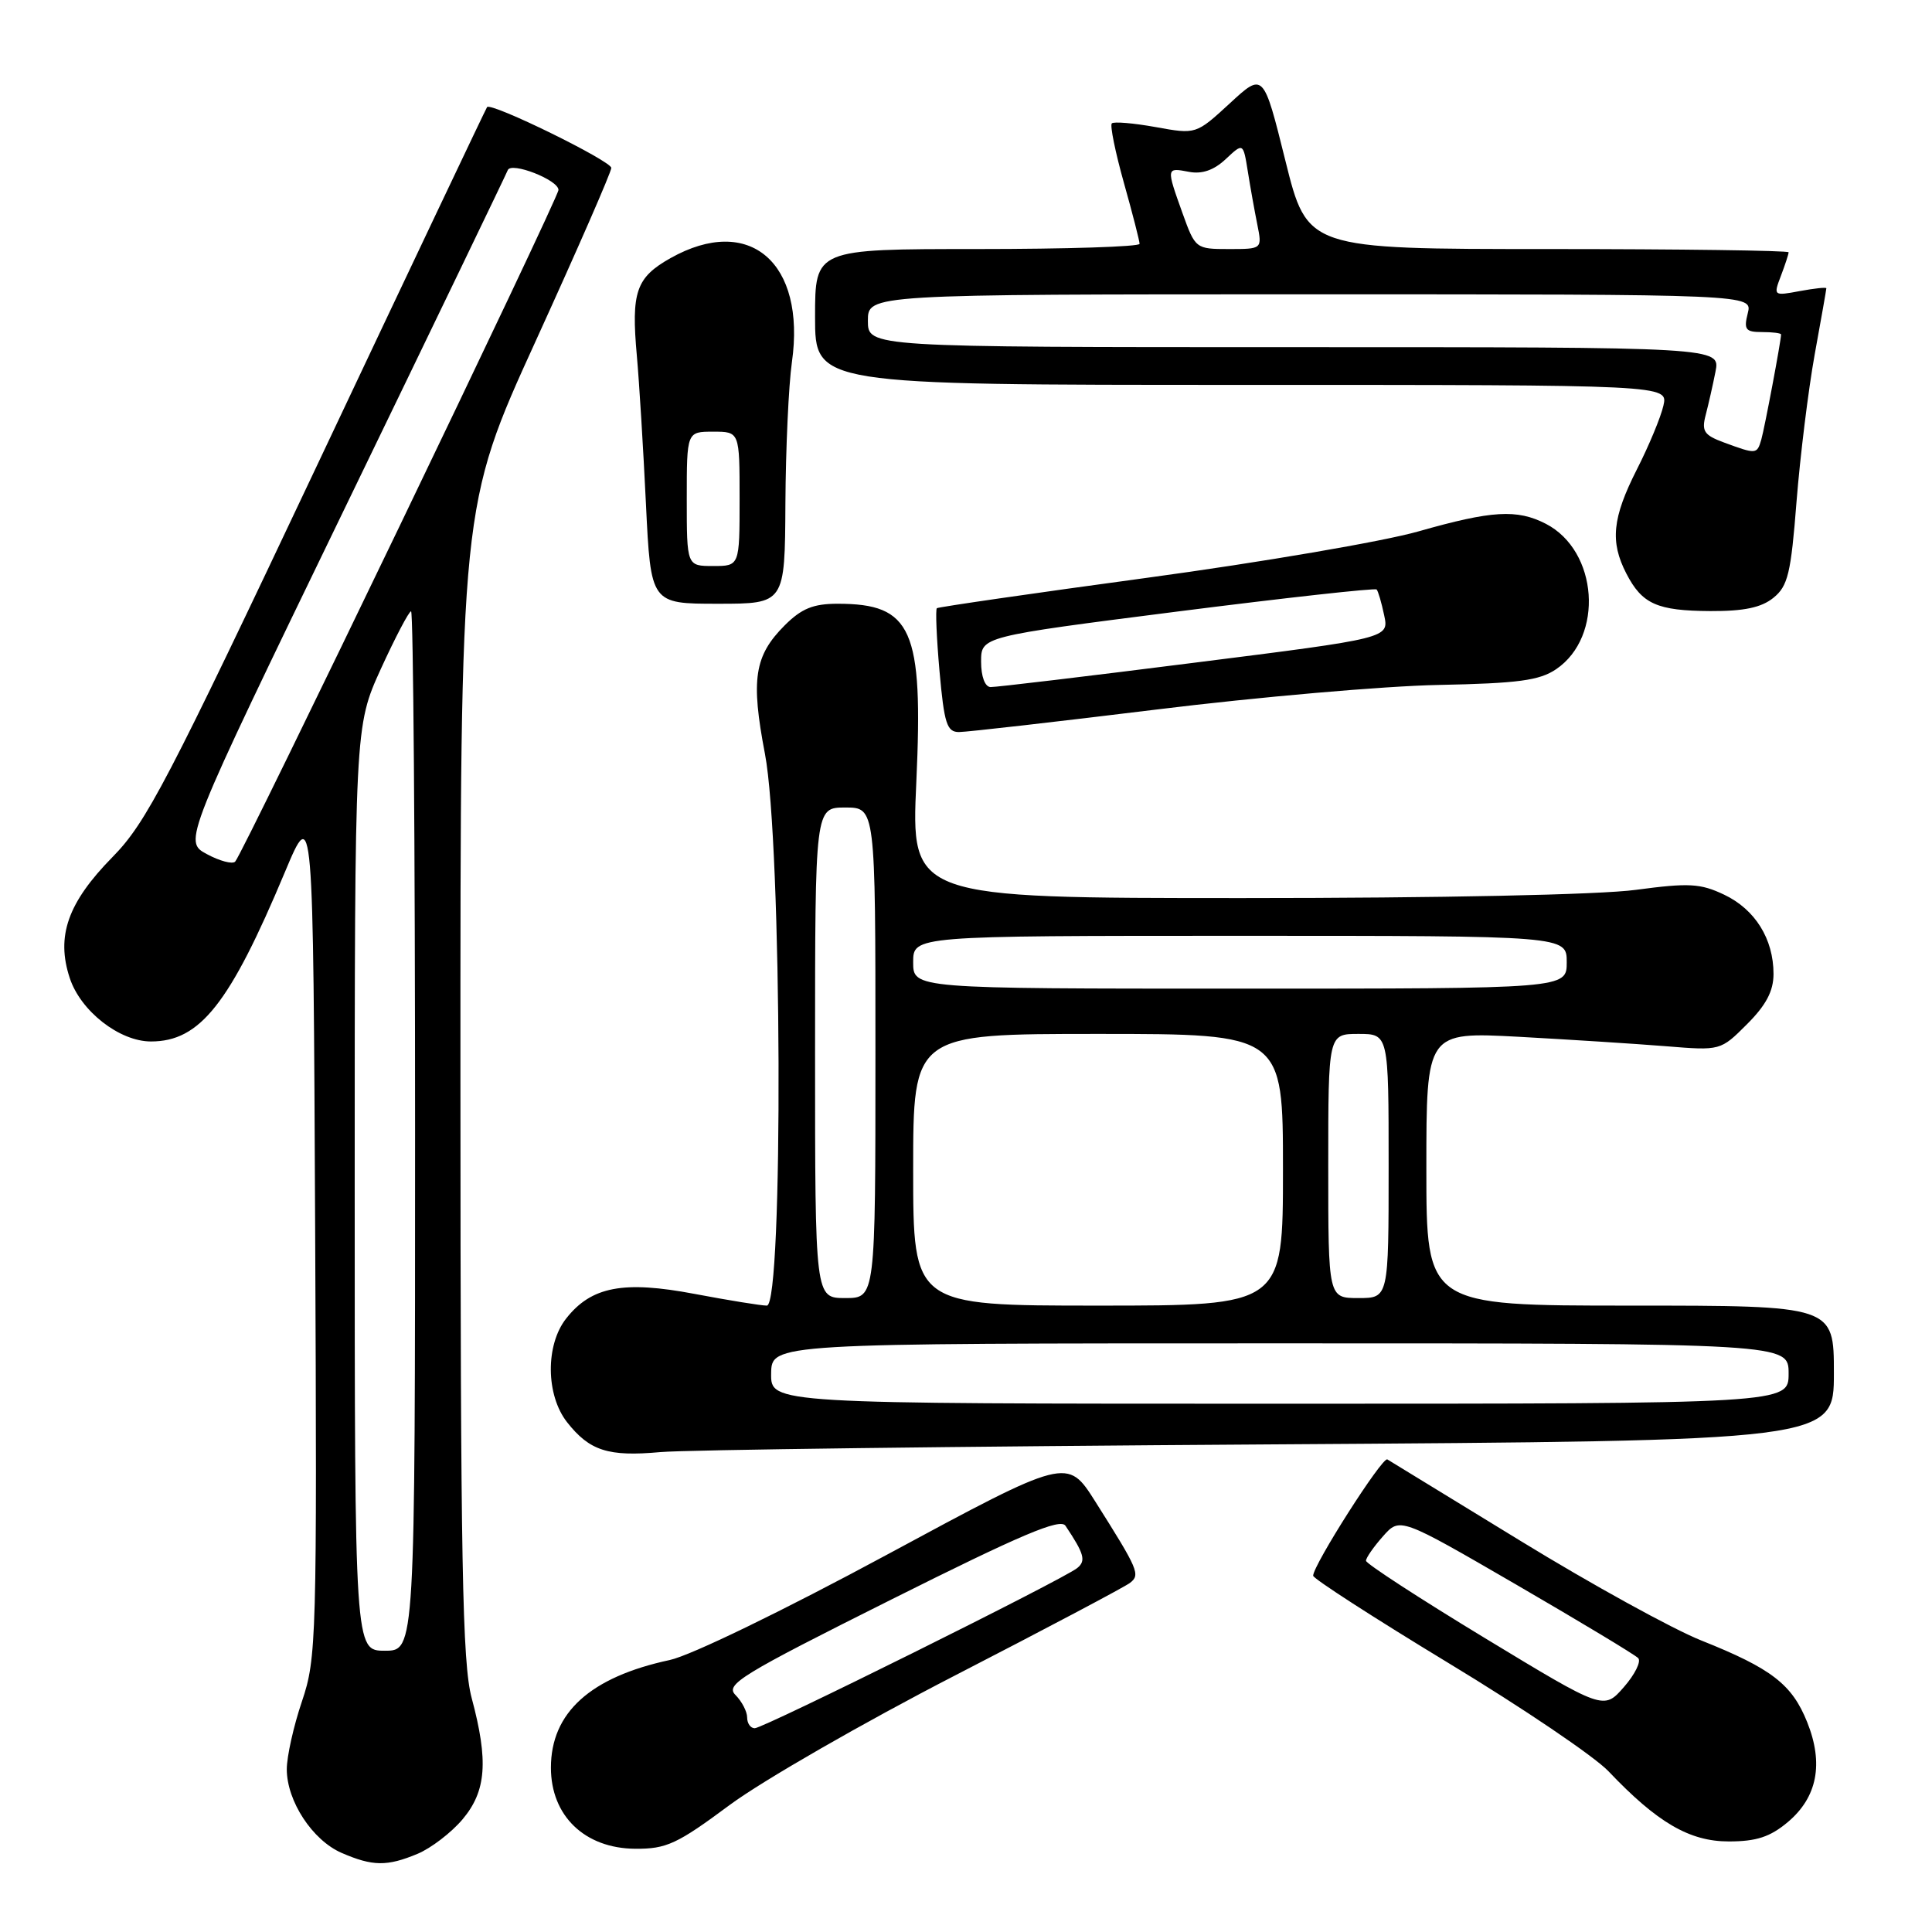<?xml version="1.0" encoding="UTF-8" standalone="no"?>
<!DOCTYPE svg PUBLIC "-//W3C//DTD SVG 1.1//EN" "http://www.w3.org/Graphics/SVG/1.1/DTD/svg11.dtd" >
<svg xmlns="http://www.w3.org/2000/svg" xmlns:xlink="http://www.w3.org/1999/xlink" version="1.1" viewBox="0 0 256 256">
 <g >
 <path fill="currentColor"
d=" M 55.33 245.64 C 57.12 244.89 59.81 242.83 61.30 241.06 C 64.44 237.32 64.74 233.35 62.50 225.00 C 61.26 220.38 61.02 207.31 61.01 143.28 C 61.00 67.07 61.00 67.07 71.00 45.15 C 76.50 33.09 81.00 22.79 81.00 22.25 C 81.00 21.33 65.08 13.52 64.54 14.19 C 64.40 14.36 54.30 35.65 42.09 61.50 C 22.15 103.69 19.38 109.02 14.91 113.56 C 8.98 119.60 7.41 124.04 9.24 129.59 C 10.68 133.98 15.83 138.00 20.00 138.00 C 26.50 138.00 30.43 133.03 37.75 115.56 C 41.50 106.62 41.50 106.62 41.76 163.06 C 42.01 217.30 41.94 219.72 40.01 225.44 C 38.90 228.71 38.00 232.76 38.00 234.44 C 38.01 238.66 41.40 243.84 45.27 245.52 C 49.38 247.30 51.28 247.33 55.33 245.64 Z  M 96.70 239.16 C 101.03 235.95 114.46 228.23 126.54 222.01 C 138.62 215.79 149.05 210.27 149.73 209.74 C 151.13 208.66 150.85 208.01 145.13 198.96 C 141.43 193.11 141.43 193.11 117.50 206.02 C 103.78 213.42 91.52 219.37 88.75 219.96 C 78.21 222.22 73.00 226.94 73.00 234.23 C 73.00 240.61 77.48 244.92 84.16 244.97 C 88.31 245.00 89.71 244.35 96.70 239.16 Z  M 236.89 241.44 C 240.80 238.15 241.67 233.70 239.46 228.19 C 237.45 223.18 234.75 221.09 225.45 217.38 C 221.63 215.86 210.85 209.92 201.50 204.19 C 192.15 198.46 184.20 193.60 183.83 193.38 C 183.17 192.99 174.00 207.38 174.00 208.79 C 174.01 209.18 182.05 214.37 191.88 220.33 C 201.72 226.28 211.28 232.75 213.13 234.70 C 219.60 241.51 223.87 244.00 229.07 244.00 C 232.74 244.00 234.55 243.40 236.89 241.44 Z  M 168.25 191.39 C 243.00 190.91 243.00 190.91 243.00 181.95 C 243.00 173.00 243.00 173.00 216.00 173.00 C 189.00 173.00 189.00 173.00 189.00 154.86 C 189.00 136.73 189.00 136.73 201.25 137.38 C 207.99 137.75 216.76 138.31 220.74 138.63 C 227.98 139.22 227.98 139.22 231.49 135.71 C 234.02 133.18 235.00 131.32 235.00 129.05 C 235.00 124.41 232.56 120.50 228.46 118.55 C 225.30 117.05 223.80 116.97 216.76 117.91 C 211.98 118.56 190.74 119.00 164.70 119.00 C 120.71 119.00 120.71 119.00 121.42 103.57 C 122.34 83.36 120.86 80.00 110.99 80.00 C 107.76 80.00 106.21 80.63 103.97 82.87 C 99.95 86.90 99.47 90.01 101.36 99.89 C 103.62 111.65 103.82 173.00 101.61 173.00 C 100.85 173.00 96.54 172.30 92.04 171.45 C 82.60 169.66 78.35 170.47 75.02 174.71 C 72.26 178.21 72.32 184.86 75.14 188.45 C 78.12 192.24 80.59 193.04 87.50 192.41 C 90.80 192.11 127.14 191.65 168.25 191.39 Z  M 153.29 94.01 C 166.67 92.36 183.45 90.90 190.56 90.76 C 201.17 90.55 203.99 90.17 206.20 88.67 C 212.56 84.35 211.76 72.99 204.84 69.41 C 201.01 67.44 197.69 67.64 187.96 70.41 C 183.31 71.74 167.12 74.51 152.00 76.56 C 136.88 78.61 124.34 80.43 124.14 80.59 C 123.94 80.75 124.10 84.51 124.49 88.94 C 125.11 95.89 125.47 97.00 127.07 97.00 C 128.10 97.00 139.90 95.65 153.29 94.01 Z  M 234.99 79.21 C 236.91 77.66 237.31 75.98 238.05 66.46 C 238.53 60.43 239.61 51.67 240.45 47.00 C 241.30 42.33 242.00 38.37 242.00 38.20 C 242.00 38.04 240.42 38.21 238.48 38.57 C 235.00 39.22 234.97 39.20 235.98 36.55 C 236.54 35.08 237.00 33.67 237.00 33.43 C 237.00 33.20 222.65 33.00 205.12 33.00 C 173.23 33.00 173.23 33.00 170.32 21.29 C 167.41 9.58 167.41 9.58 162.95 13.70 C 158.48 17.81 158.48 17.81 153.14 16.84 C 150.20 16.31 147.58 16.09 147.32 16.35 C 147.06 16.61 147.78 20.15 148.92 24.22 C 150.07 28.30 151.00 31.94 151.00 32.31 C 151.00 32.69 141.32 33.00 129.50 33.00 C 108.00 33.00 108.00 33.00 108.00 42.00 C 108.00 51.00 108.00 51.00 164.52 51.00 C 221.04 51.00 221.04 51.00 220.41 53.75 C 220.07 55.26 218.49 59.07 216.89 62.21 C 213.64 68.63 213.32 71.78 215.50 76.00 C 217.59 80.05 219.58 80.93 226.64 80.97 C 231.08 80.99 233.39 80.51 234.99 79.21 Z  M 104.07 66.75 C 104.11 59.46 104.50 51.02 104.93 48.00 C 106.81 34.78 99.30 28.33 88.85 34.20 C 84.27 36.78 83.62 38.67 84.39 47.19 C 84.70 50.66 85.24 59.46 85.59 66.75 C 86.23 80.00 86.23 80.00 95.12 80.00 C 104.00 80.00 104.00 80.00 104.07 66.75 Z  M 47.00 157.49 C 47.00 96.25 47.00 96.25 50.47 88.62 C 52.39 84.43 54.19 81.00 54.47 81.00 C 54.76 81.00 55.00 111.99 55.00 149.86 C 55.00 218.73 55.00 218.73 51.00 218.73 C 47.00 218.73 47.00 218.73 47.00 157.49 Z  M 27.40 113.17 C 24.30 111.50 24.30 111.50 45.61 67.50 C 57.33 43.30 67.08 23.07 67.28 22.55 C 67.71 21.39 74.00 23.84 74.00 25.17 C 74.00 26.24 32.17 113.16 31.16 114.17 C 30.80 114.54 29.10 114.09 27.40 113.17 Z  M 99.00 227.57 C 99.00 226.79 98.30 225.45 97.46 224.60 C 96.06 223.21 98.09 221.96 118.10 211.95 C 135.32 203.33 140.49 201.14 141.18 202.17 C 143.67 205.89 143.93 206.82 142.73 207.78 C 140.88 209.28 101.17 229.00 100.01 229.00 C 99.45 229.00 99.00 228.36 99.00 227.57 Z  M 196.75 217.05 C 188.09 211.80 181.01 207.19 181.00 206.81 C 181.00 206.42 182.01 204.97 183.25 203.57 C 185.50 201.03 185.50 201.03 200.91 209.97 C 209.38 214.89 216.66 219.27 217.07 219.71 C 217.49 220.14 216.64 221.87 215.17 223.55 C 212.50 226.60 212.50 226.60 196.75 217.05 Z  M 102.18 182.00 C 102.24 178.00 102.24 178.00 169.62 178.00 C 237.00 178.00 237.00 178.00 237.00 182.00 C 237.00 186.00 237.00 186.00 169.56 186.00 C 102.13 186.00 102.13 186.00 102.18 182.00 Z  M 121.00 155.00 C 121.00 137.00 121.00 137.00 145.50 137.00 C 170.00 137.00 170.00 137.00 170.00 155.00 C 170.00 173.00 170.00 173.00 145.50 173.00 C 121.00 173.00 121.00 173.00 121.00 155.00 Z  M 108.00 139.50 C 108.00 107.00 108.00 107.00 112.00 107.00 C 116.00 107.00 116.00 107.00 116.00 139.50 C 116.00 172.00 116.00 172.00 112.00 172.00 C 108.00 172.00 108.00 172.00 108.00 139.50 Z  M 176.00 154.50 C 176.00 137.00 176.00 137.00 180.00 137.00 C 184.00 137.00 184.00 137.00 184.00 154.50 C 184.00 172.00 184.00 172.00 180.00 172.00 C 176.00 172.00 176.00 172.00 176.00 154.50 Z  M 121.00 127.50 C 121.00 124.00 121.00 124.00 164.30 124.00 C 207.60 124.00 207.60 124.00 207.60 127.50 C 207.60 131.00 207.60 131.00 164.30 131.00 C 121.00 131.00 121.00 131.00 121.00 127.50 Z  M 130.00 87.67 C 130.00 84.35 130.00 84.35 156.03 81.03 C 170.34 79.21 182.21 77.90 182.41 78.11 C 182.61 78.32 183.06 79.86 183.41 81.53 C 184.06 84.56 184.06 84.56 158.28 87.81 C 144.10 89.61 131.94 91.06 131.25 91.04 C 130.51 91.01 130.00 89.65 130.00 87.67 Z  M 228.43 58.63 C 225.80 57.66 225.45 57.14 226.01 55.00 C 226.37 53.62 226.96 51.04 227.31 49.25 C 227.95 46.00 227.95 46.00 171.47 46.00 C 115.00 46.00 115.00 46.00 115.00 42.50 C 115.00 39.00 115.00 39.00 173.61 39.00 C 232.22 39.00 232.22 39.00 231.59 41.50 C 231.04 43.67 231.29 44.00 233.48 44.00 C 234.87 44.00 236.00 44.14 236.00 44.32 C 236.00 45.16 233.82 56.72 233.38 58.25 C 232.81 60.21 232.72 60.21 228.43 58.63 Z  M 156.69 28.25 C 154.52 22.19 154.52 22.19 157.55 22.77 C 159.28 23.10 160.85 22.55 162.42 21.08 C 164.73 18.91 164.73 18.91 165.34 22.70 C 165.67 24.79 166.24 27.96 166.60 29.75 C 167.25 33.00 167.25 33.00 162.82 33.00 C 158.45 33.00 158.38 32.95 156.69 28.25 Z  M 91.00 66.10 C 91.00 57.20 91.00 57.20 94.50 57.20 C 98.00 57.20 98.00 57.20 98.00 66.10 C 98.00 75.00 98.00 75.00 94.50 75.00 C 91.00 75.00 91.00 75.00 91.00 66.10 Z "/>
</g>
</svg>